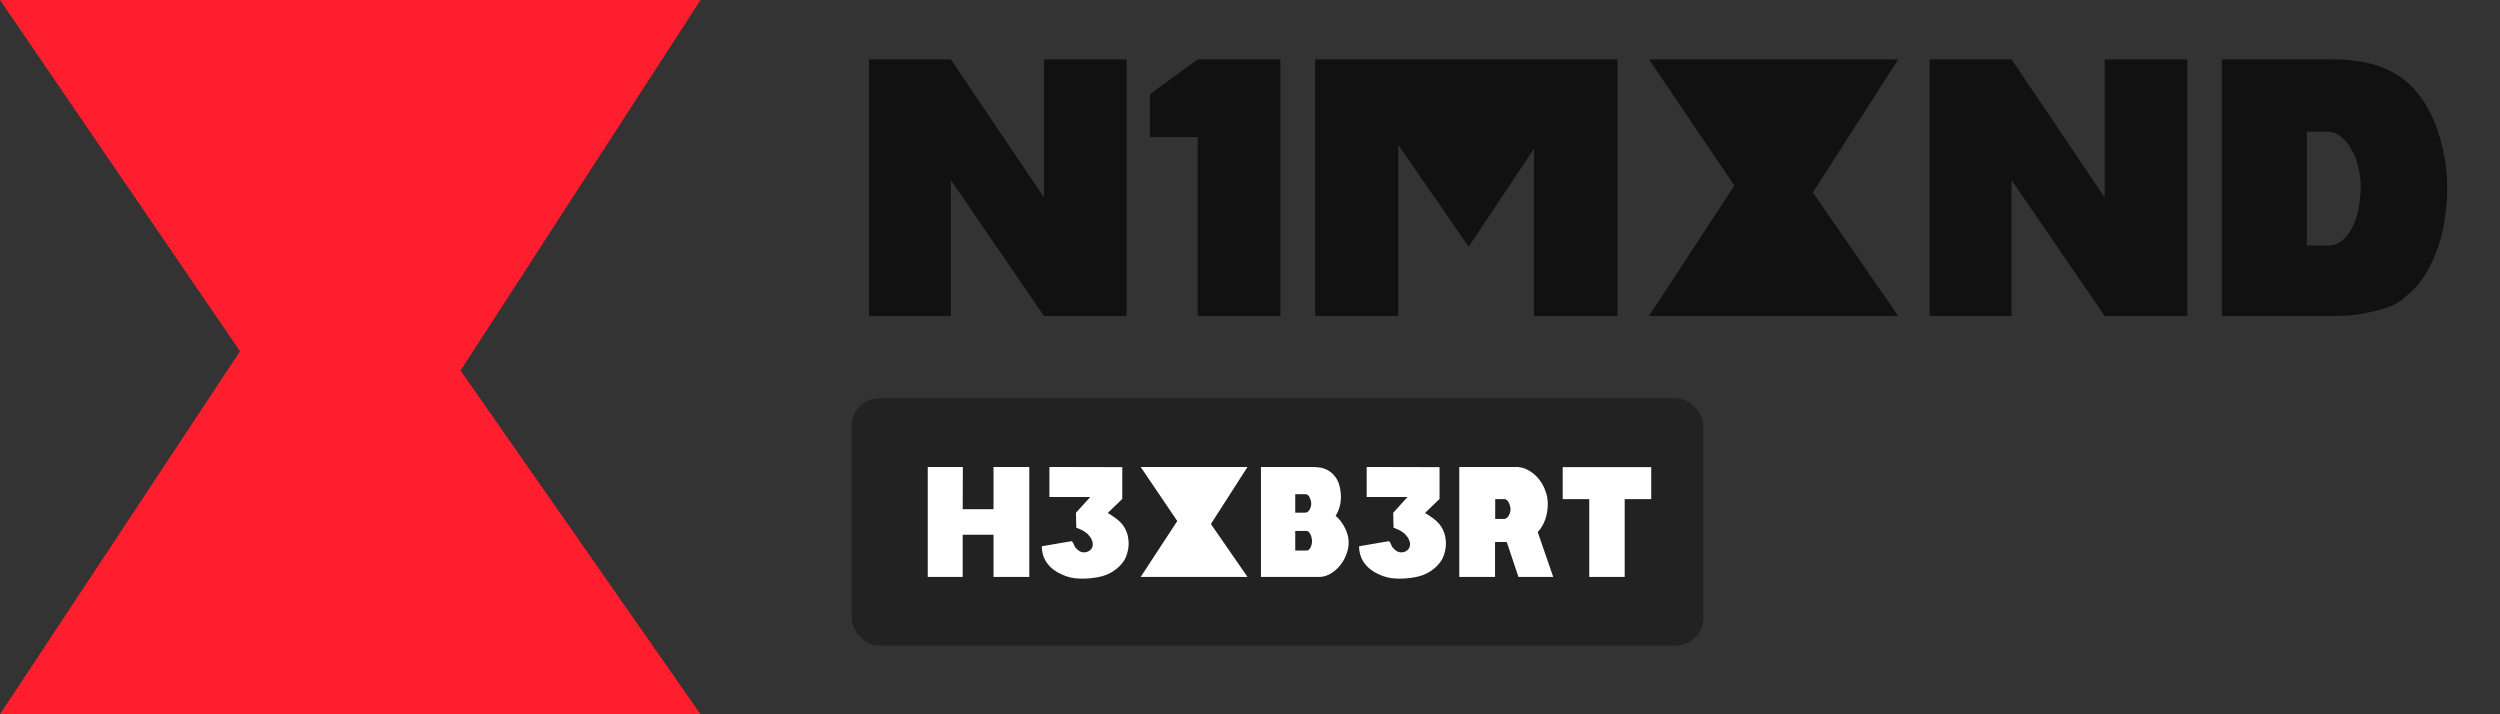 <svg width="182" height="52" viewBox="0 0 182 52" fill="none" xmlns="http://www.w3.org/2000/svg">
<rect x="0" y="0" width="182" height="52" fill="#333333" stroke="none"/>
<path d="M51 0L33.528 26.974L51 52H0L17.472 25.571L0 0H51Z" fill="#FF1E2E"/>
<path d="M76 4.324H82.02V23H81.908H76L69.224 13.116V23H63.26V4.324H69.224L76 14.376V4.324ZM93.213 4.324V23H87.193V9.98H83.721V6.844L87.193 4.324H93.213ZM115.792 4.324H117.752V23H111.676V10.82L106.916 17.96L101.792 10.54V23H95.744V4.324H97.732H101.792H111.676H115.792ZM138.192 4.324L131.976 14.012L138.192 23H120.048L126.264 13.508L120.048 4.324H138.192ZM153.219 4.324H159.239V23H159.127H153.219L146.443 13.116V23H140.479V4.324H146.443L153.219 14.376V4.324ZM174.632 5.528C175.454 6.088 176.107 6.788 176.592 7.628C177.059 8.393 177.414 9.233 177.656 10.148C177.918 11.044 178.076 11.959 178.132 12.892C178.188 13.825 178.151 14.749 178.02 15.664C177.908 16.56 177.712 17.391 177.432 18.156C177.19 18.828 176.882 19.463 176.508 20.06C176.135 20.657 175.65 21.189 175.052 21.656C174.623 22.067 174.016 22.365 173.232 22.552C173.139 22.589 172.784 22.673 172.168 22.804C171.571 22.935 170.843 23 169.984 23H161.752V16.084V5.332V4.324H168.248C168.808 4.324 169.35 4.324 169.872 4.324C170.414 4.324 170.946 4.361 171.468 4.436C172.01 4.492 172.542 4.604 173.064 4.772C173.587 4.94 174.11 5.192 174.632 5.528ZM169.424 17.876C169.891 17.876 170.283 17.727 170.6 17.428C170.918 17.129 171.17 16.765 171.356 16.336C171.543 15.888 171.674 15.412 171.748 14.908C171.823 14.404 171.86 13.947 171.86 13.536C171.86 13.125 171.804 12.687 171.692 12.22C171.599 11.753 171.44 11.324 171.216 10.932C171.011 10.54 170.759 10.223 170.46 9.98C170.162 9.719 169.816 9.588 169.424 9.588H167.94V17.876H169.116H169.172H169.424Z" fill="#111111"/>
<rect x="62" y="29" width="62" height="18" rx="2" fill="#222222"/>
<path d="M72.328 33.996H74.932V42H72.328V38.928H70.084V42H67.54V33.996H70.096L70.084 37.068H72.328V33.996ZM80.645 37.344C80.821 37.448 80.993 37.56 81.161 37.68C81.329 37.792 81.477 37.92 81.605 38.064C81.741 38.208 81.853 38.372 81.941 38.556C82.037 38.74 82.101 38.948 82.133 39.18C82.181 39.468 82.177 39.748 82.121 40.02C82.073 40.284 81.989 40.528 81.869 40.752C81.677 41.064 81.417 41.332 81.089 41.556C80.761 41.78 80.385 41.932 79.961 42.012C79.529 42.1 79.073 42.136 78.593 42.12C78.121 42.112 77.673 42.004 77.249 41.796C76.817 41.604 76.473 41.332 76.217 40.98C75.969 40.628 75.845 40.224 75.845 39.768L78.017 39.396C78.033 39.396 78.053 39.416 78.077 39.456C78.101 39.488 78.125 39.528 78.149 39.576C78.173 39.624 78.193 39.672 78.209 39.72C78.225 39.768 78.241 39.8 78.257 39.816C78.321 39.896 78.389 39.968 78.461 40.032C78.533 40.096 78.621 40.148 78.725 40.188C78.933 40.236 79.117 40.212 79.277 40.116C79.445 40.012 79.537 39.864 79.553 39.672C79.561 39.576 79.549 39.484 79.517 39.396C79.485 39.3 79.441 39.208 79.385 39.12C79.345 39.08 79.305 39.032 79.265 38.976C79.225 38.912 79.177 38.86 79.121 38.82C78.945 38.684 78.793 38.592 78.665 38.544C78.545 38.496 78.441 38.452 78.353 38.412C78.345 38.228 78.341 38.048 78.341 37.872C78.341 37.688 78.337 37.508 78.329 37.332L79.373 36.18H76.397V33.996L81.701 34.008V35.1V36.324L80.645 37.344ZM90.818 33.996L88.154 38.148L90.818 42H83.042L85.706 37.932L83.042 33.996H90.818ZM97.234 37.548C97.522 37.796 97.75 38.096 97.918 38.448C98.094 38.792 98.182 39.144 98.182 39.504C98.182 39.784 98.126 40.068 98.014 40.356C97.91 40.644 97.762 40.908 97.57 41.148C97.386 41.38 97.166 41.576 96.91 41.736C96.662 41.896 96.39 41.984 96.094 42H93.814H91.798V34.428V33.996H95.722V34.008C96.05 34.008 96.334 34.068 96.574 34.188C96.814 34.3 97.01 34.456 97.162 34.656C97.322 34.848 97.438 35.08 97.51 35.352C97.582 35.616 97.618 35.904 97.618 36.216C97.618 36.472 97.582 36.712 97.51 36.936C97.446 37.16 97.354 37.364 97.234 37.548ZM95.458 36.672C95.458 36.528 95.418 36.376 95.338 36.216C95.266 36.056 95.166 35.976 95.038 35.976H94.294V37.32H95.038C95.158 37.312 95.258 37.24 95.338 37.104C95.418 36.968 95.458 36.824 95.458 36.672ZM95.11 40.08C95.238 40.08 95.338 40.004 95.41 39.852C95.482 39.7 95.518 39.548 95.518 39.396C95.518 39.316 95.506 39.232 95.482 39.144C95.466 39.056 95.438 38.976 95.398 38.904C95.366 38.832 95.326 38.772 95.278 38.724C95.23 38.676 95.174 38.652 95.11 38.652H94.294V40.08H95.11ZM103.742 37.344C103.918 37.448 104.09 37.56 104.258 37.68C104.426 37.792 104.574 37.92 104.702 38.064C104.838 38.208 104.95 38.372 105.038 38.556C105.134 38.74 105.198 38.948 105.23 39.18C105.278 39.468 105.274 39.748 105.218 40.02C105.17 40.284 105.086 40.528 104.966 40.752C104.774 41.064 104.514 41.332 104.186 41.556C103.858 41.78 103.482 41.932 103.058 42.012C102.626 42.1 102.17 42.136 101.69 42.12C101.218 42.112 100.77 42.004 100.346 41.796C99.914 41.604 99.57 41.332 99.314 40.98C99.066 40.628 98.942 40.224 98.942 39.768L101.114 39.396C101.13 39.396 101.15 39.416 101.174 39.456C101.198 39.488 101.222 39.528 101.246 39.576C101.27 39.624 101.29 39.672 101.306 39.72C101.322 39.768 101.338 39.8 101.354 39.816C101.418 39.896 101.486 39.968 101.558 40.032C101.63 40.096 101.718 40.148 101.822 40.188C102.03 40.236 102.214 40.212 102.374 40.116C102.542 40.012 102.634 39.864 102.65 39.672C102.658 39.576 102.646 39.484 102.614 39.396C102.582 39.3 102.538 39.208 102.482 39.12C102.442 39.08 102.402 39.032 102.362 38.976C102.322 38.912 102.274 38.86 102.218 38.82C102.042 38.684 101.89 38.592 101.762 38.544C101.642 38.496 101.538 38.452 101.45 38.412C101.442 38.228 101.438 38.048 101.438 37.872C101.438 37.688 101.434 37.508 101.426 37.332L102.47 36.18H99.494V33.996L104.798 34.008V35.1V36.324L103.742 37.344ZM112.679 36.672C112.679 37.096 112.615 37.484 112.487 37.836C112.359 38.188 112.179 38.488 111.947 38.736L113.075 42H110.543L109.691 39.456H108.839V42H106.235V33.996H110.555V34.008C110.843 34.032 111.115 34.128 111.371 34.296C111.635 34.456 111.863 34.66 112.055 34.908C112.247 35.156 112.399 35.436 112.511 35.748C112.623 36.052 112.679 36.36 112.679 36.672ZM108.851 37.776H109.535C109.671 37.744 109.775 37.656 109.847 37.512C109.927 37.368 109.967 37.224 109.967 37.08C109.967 37.008 109.955 36.932 109.931 36.852C109.915 36.764 109.887 36.684 109.847 36.612C109.815 36.532 109.771 36.468 109.715 36.42C109.659 36.364 109.599 36.336 109.535 36.336H108.851V37.776ZM113.765 34.008H120.209V36.336H118.277V42H115.697V36.336H113.765V34.008Z" fill="white"/>
</svg>

